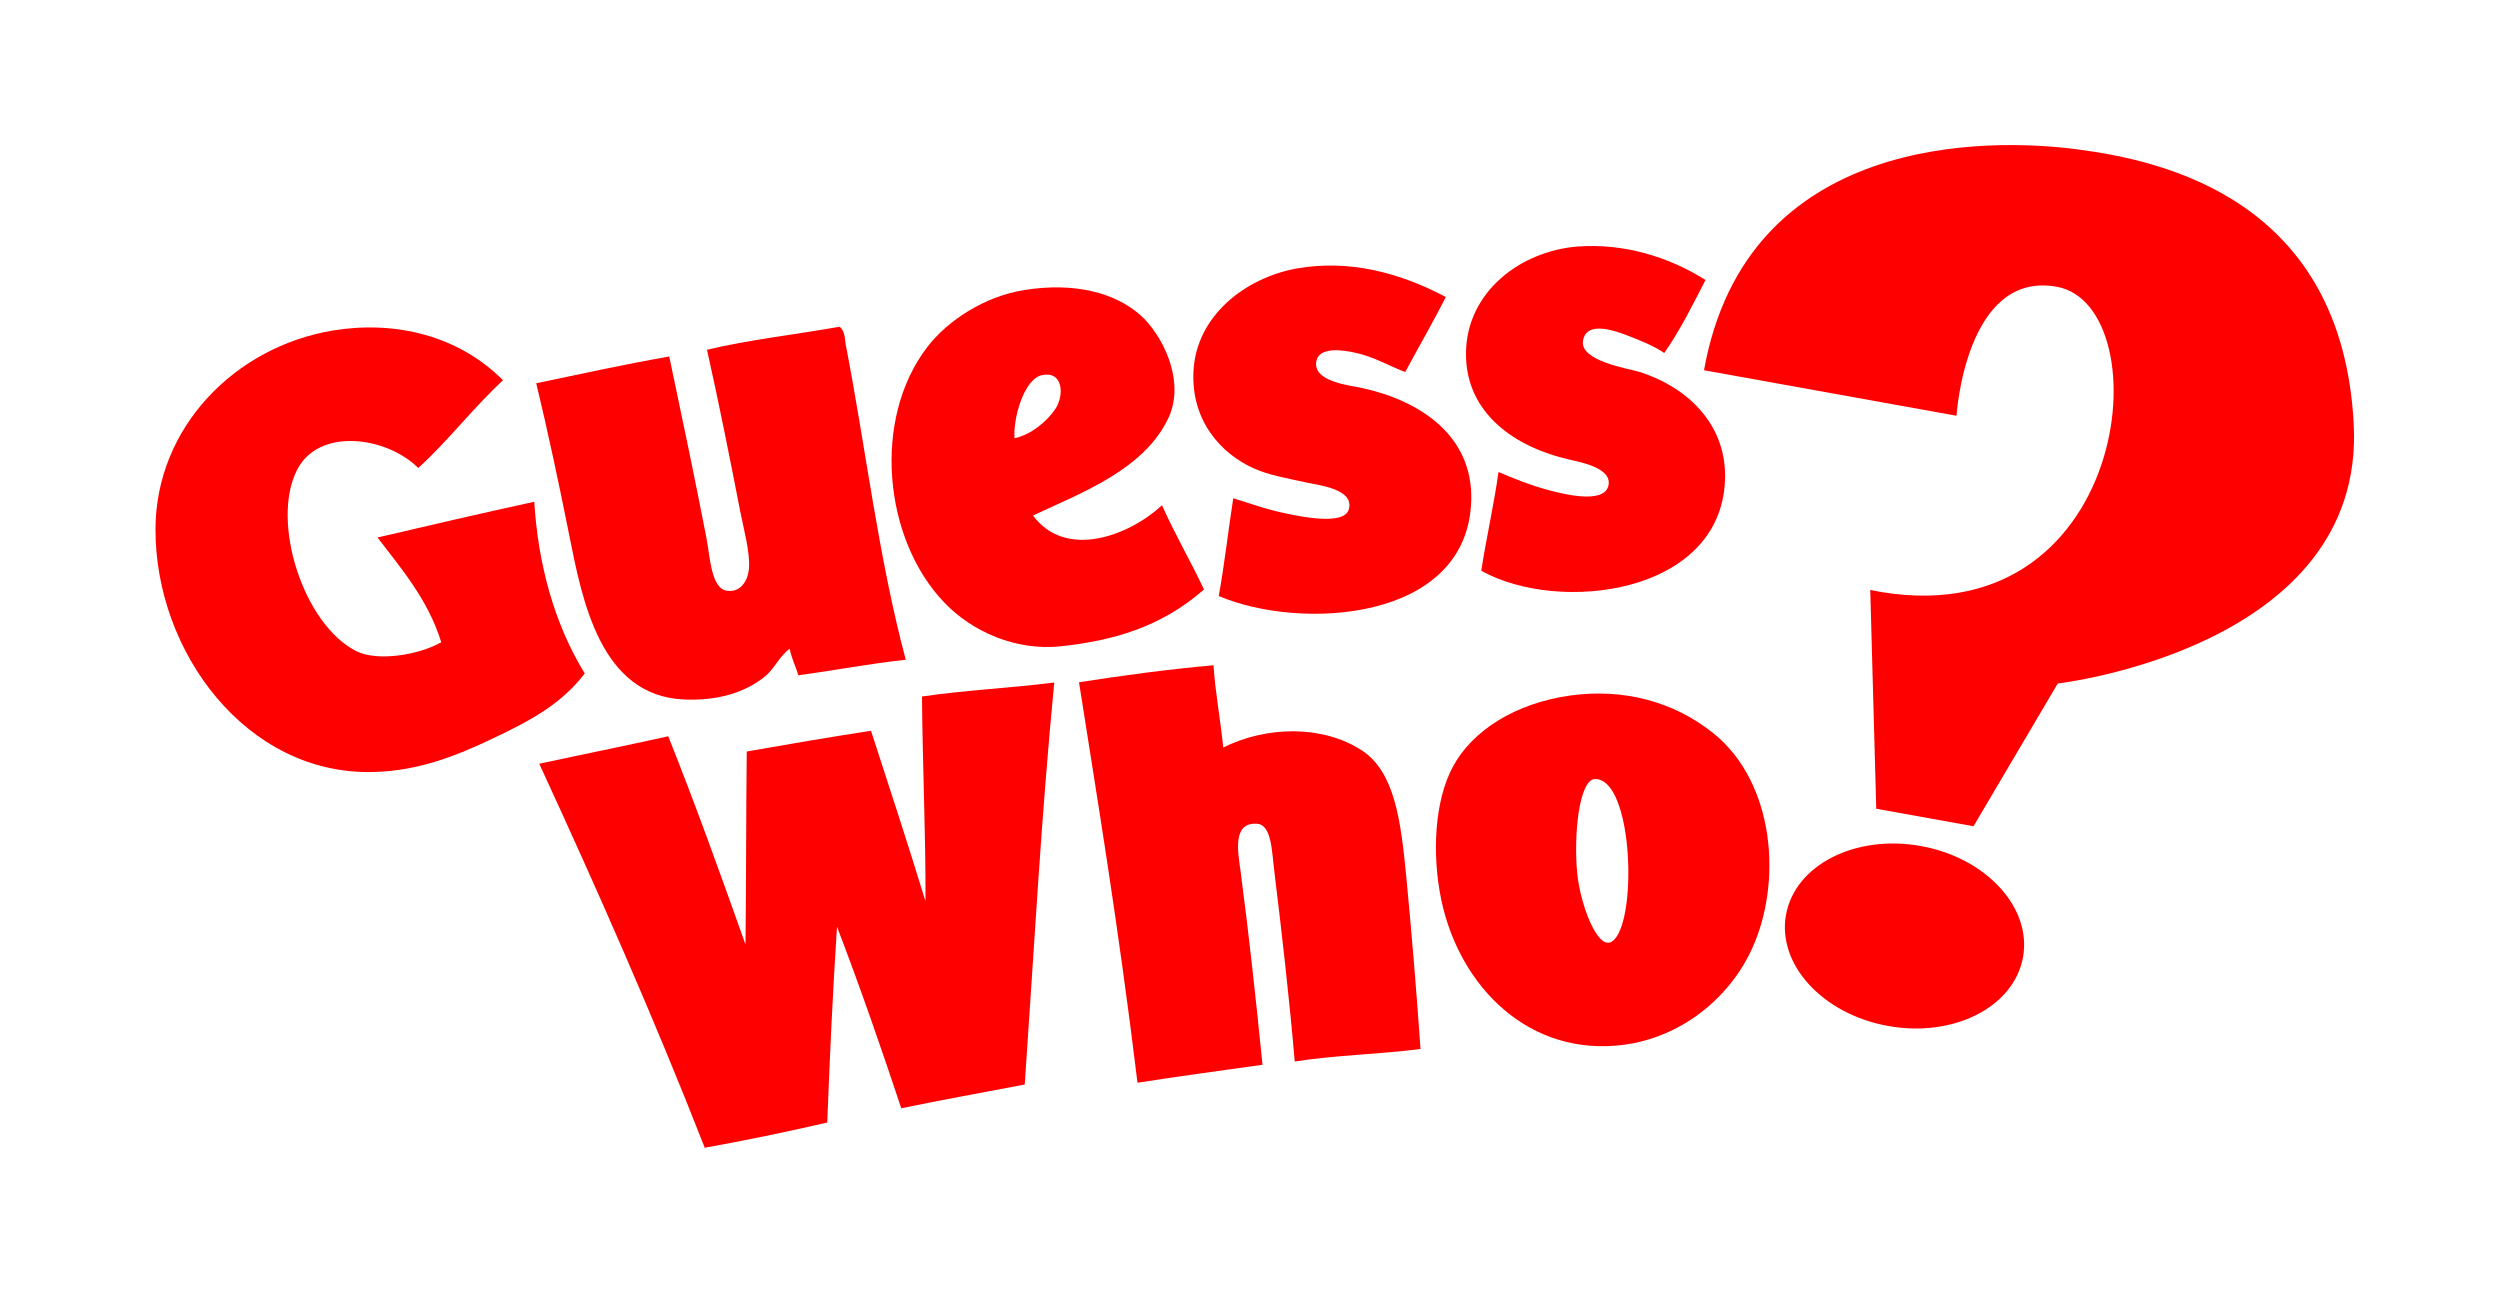 <?xml version="1.0" encoding="utf-8"?>
<!-- Generator: Adobe Illustrator 27.0.0, SVG Export Plug-In . SVG Version: 6.00 Build 0)  -->
<svg version="1.1" id="Layer_1" xmlns="http://www.w3.org/2000/svg" xmlns:xlink="http://www.w3.org/1999/xlink" x="0px" y="0px"
	 viewBox="0 0 1000 521.7" style="enable-background:new 0 0 1000 521.7;" xml:space="preserve">
<style type="text/css">
	.st0{fill-rule:evenodd;clip-rule:evenodd;fill:#FF0000;}
	.st1{fill:#FF0000;}
</style>
<path class="st0" d="M421.7,273c-5.2,53.5-8.1,107.2-11.8,160.8c-16.7,3.2-33.4,6.2-49.4,9.5c-8.1-24.4-16.5-48.6-25.7-72.6
	c-1.7,26-2.9,52.2-3.9,78.3c-16.4,3.8-32.8,7.2-49,10.1c-20.3-51.9-42.8-102.9-66.2-153.6c17.1-3.7,34.6-7.2,51.6-11
	c11,27.6,21,55.4,30.9,83.3c0.3-25.7,0.2-51.4,0.5-77.2c16.4-2.9,32.9-5.7,49.7-8.3c7.4,22.7,14.8,45.4,21.8,68.2
	c0.1-27.3-1.2-54.6-1.4-81.9C385.6,276.1,404.5,275.2,421.7,273"/>
<path class="st0" d="M485.4,266.1c0.7,10.9,2.7,21.1,3.9,32.9c17.3-8.6,39.7-9.1,55.5,1.2c13,8.6,15.5,27.6,17.7,50.4
	c2.2,22.9,4.1,46,5.7,69c-17.4,2.2-33.6,2.4-50.3,5c-2.2-25.5-5.1-50.9-8.2-76.3c-1-7.8-1-18.4-6.9-18.8c-10-0.7-7.6,11.5-6.6,18.8
	c3.4,25.7,6.2,51.7,8.8,77.6c-16.7,2.4-33.7,4.6-50,7.2c-7.9-65-16.6-116.7-23.4-160.2C449,270.2,466.5,267.8,485.4,266.1"/>
<path class="st0" d="M628.1,278.2c21-2.9,41.3,2.2,57.5,15.3c24.3,19.8,27.4,59.4,15.2,86c-9.2,20.1-28.6,35.4-51.2,38.4
	c-37.6,5-65.7-22.8-73.1-58c-3.8-18.4-2.7-39.6,4.7-53.3C588.9,292.3,606,281.3,628.1,278.2 M630.9,349.4c1.2,12.2,8.1,31,13.9,27.2
	c10.3-6.8,8.7-64.9-6.7-65C631.6,311.6,629.4,334.2,630.9,349.4"/>
<path class="st1" d="M823.1,273.4l-33.7,57.1l-38.9-7l-2.4-87.5c104.3,21.2,117.1-113.6,74.6-121.3c-36.5-6.6-40.1,51.6-40.1,51.6
	l-101-18.2c17-94.8,113.8-93,149-88.4c35.9,4.6,106.4,20.8,110.9,110.2C946,259.3,823.1,273.4,823.1,273.4 M768.3,338.4
	c-26.2-4.7-50.3,7.6-53.9,27.5c-3.6,19.9,14.7,39.8,40.9,44.5c26.2,4.7,50.3-7.6,53.9-27.5C812.8,363.1,794.5,343.1,768.3,338.4"/>
<path class="st0" d="M201.2,152.1c-12.1,11.2-21.9,24.2-33.9,35.1c-12.6-12.6-39.8-16.4-48.5,0.8c-10.6,20.8,2.6,61.9,23.8,72.5
	c8.4,4.2,24.9,1.5,33.9-3.6c-5.3-17.3-16.7-30.3-25.5-41.9c20.8-4.9,41.7-9.7,62.7-14.3c1.5,24.2,7.6,48.1,20.2,68.7
	c-9.7,12.6-22.3,19.1-36.6,25.9c-13.8,6.6-29.5,13.1-48,13.5c-50.8,1.3-87.2-48.2-87.1-97c0-40.7,31.7-73.1,71-79.6
	C158,128.1,183.4,134.2,201.2,152.1"/>
<path class="st0" d="M413.2,206.2c13,17.6,38.2,8.3,51.6-4.1c5.2,11.7,11.4,22.2,16.8,33.7c-17.4,15.2-36.4,20.4-57.1,22.7
	c-18.3,2-35.8-6-46.7-17.4c-24.4-25.3-29.1-73.5-6.8-102.4c8.2-10.6,22.9-20.2,38.8-22.7c20-3.2,36.2,1.1,46.3,10
	c8.5,7.5,18.1,25.7,11.5,40.7C458.1,187.6,433.1,196.9,413.2,206.2 M422,163.8c3.8-5.5,3.4-15.7-5.4-13.7
	c-7.1,1.7-11.4,17.4-10.8,25.2C412.4,173.9,418.7,168.6,422,163.8"/>
<path class="st0" d="M578.3,118.8c-5,10-10.7,19.7-16.2,30c-4.6-1.6-10.7-5.1-17.2-7c-3.9-1.1-17.3-4.4-18.4,2.9
	c-1.2,8,13.2,9.4,18.3,10.5c22.6,4.9,44.4,18.6,43.7,44.9c-1.3,48.8-68.6,52.2-101,38.3c2.3-12.7,3.8-26.2,5.8-39.1
	c6.3,1.9,13.1,4.5,22.1,6.3c4.1,0.8,22.2,4.8,24.1-1.8c2.4-8.2-12-9.7-17-10.8c-9-2-14.8-2.9-21.1-5.7c-12.9-5.8-25.1-19-24-39
	c1.2-22,20.6-37.1,41.2-40.9C539.6,103.7,559.8,109,578.3,118.8"/>
<path class="st0" d="M682.2,112c-5,9.7-10,19.9-16.5,29.2c-3.7-2.6-9.6-5.1-15.8-7.4c-3.1-1.1-15.4-5.9-16.7,2.5
	c-1.3,8.1,17.7,11,22.7,12.5c19.4,6.2,35,21.3,34.1,43.3c-1.8,45.8-66.6,53.5-97.5,36.2c2.1-13.5,5-26,6.9-39.5
	c6.2,2.6,12.5,5.3,21,7.5c4.6,1.2,20.9,5.4,22.9-1.8c2-7.2-10.9-9.6-15.7-10.7c-21.1-4.8-41.6-18.2-41.2-42.9
	c0.4-24.3,21.9-40.5,44.7-42.3C649.1,97.3,667,102.4,682.2,112"/>
<path class="st0" d="M335.8,130.7c2.2,1.5,2.1,4.9,2.5,7.2c8.1,41.8,13,84.7,24,126c-14.9,1.6-28.6,4.3-43,6.2
	c-1-3.7-2.7-6.6-3.4-10.6c-4.2,3-5.9,7.7-9.7,10.9c-7.5,6.2-18.3,10-32.6,9.4c-33.5-1.5-40.7-39.6-46-66.2c-4-20-8.3-40.3-13.1-60.3
	c17.7-3.7,35.4-7.6,53.2-10.7c5.1,24.2,10.2,48.5,14.9,72.7c1.4,7.2,1.8,20.2,8.2,21c6,0.8,8.5-4.8,8.8-9c0.4-6.8-2.1-15.5-3.5-22.7
	c-4.2-21.6-8.5-43.2-13.3-64.7C299.5,135.9,318.3,133.8,335.8,130.7"/>
</svg>
